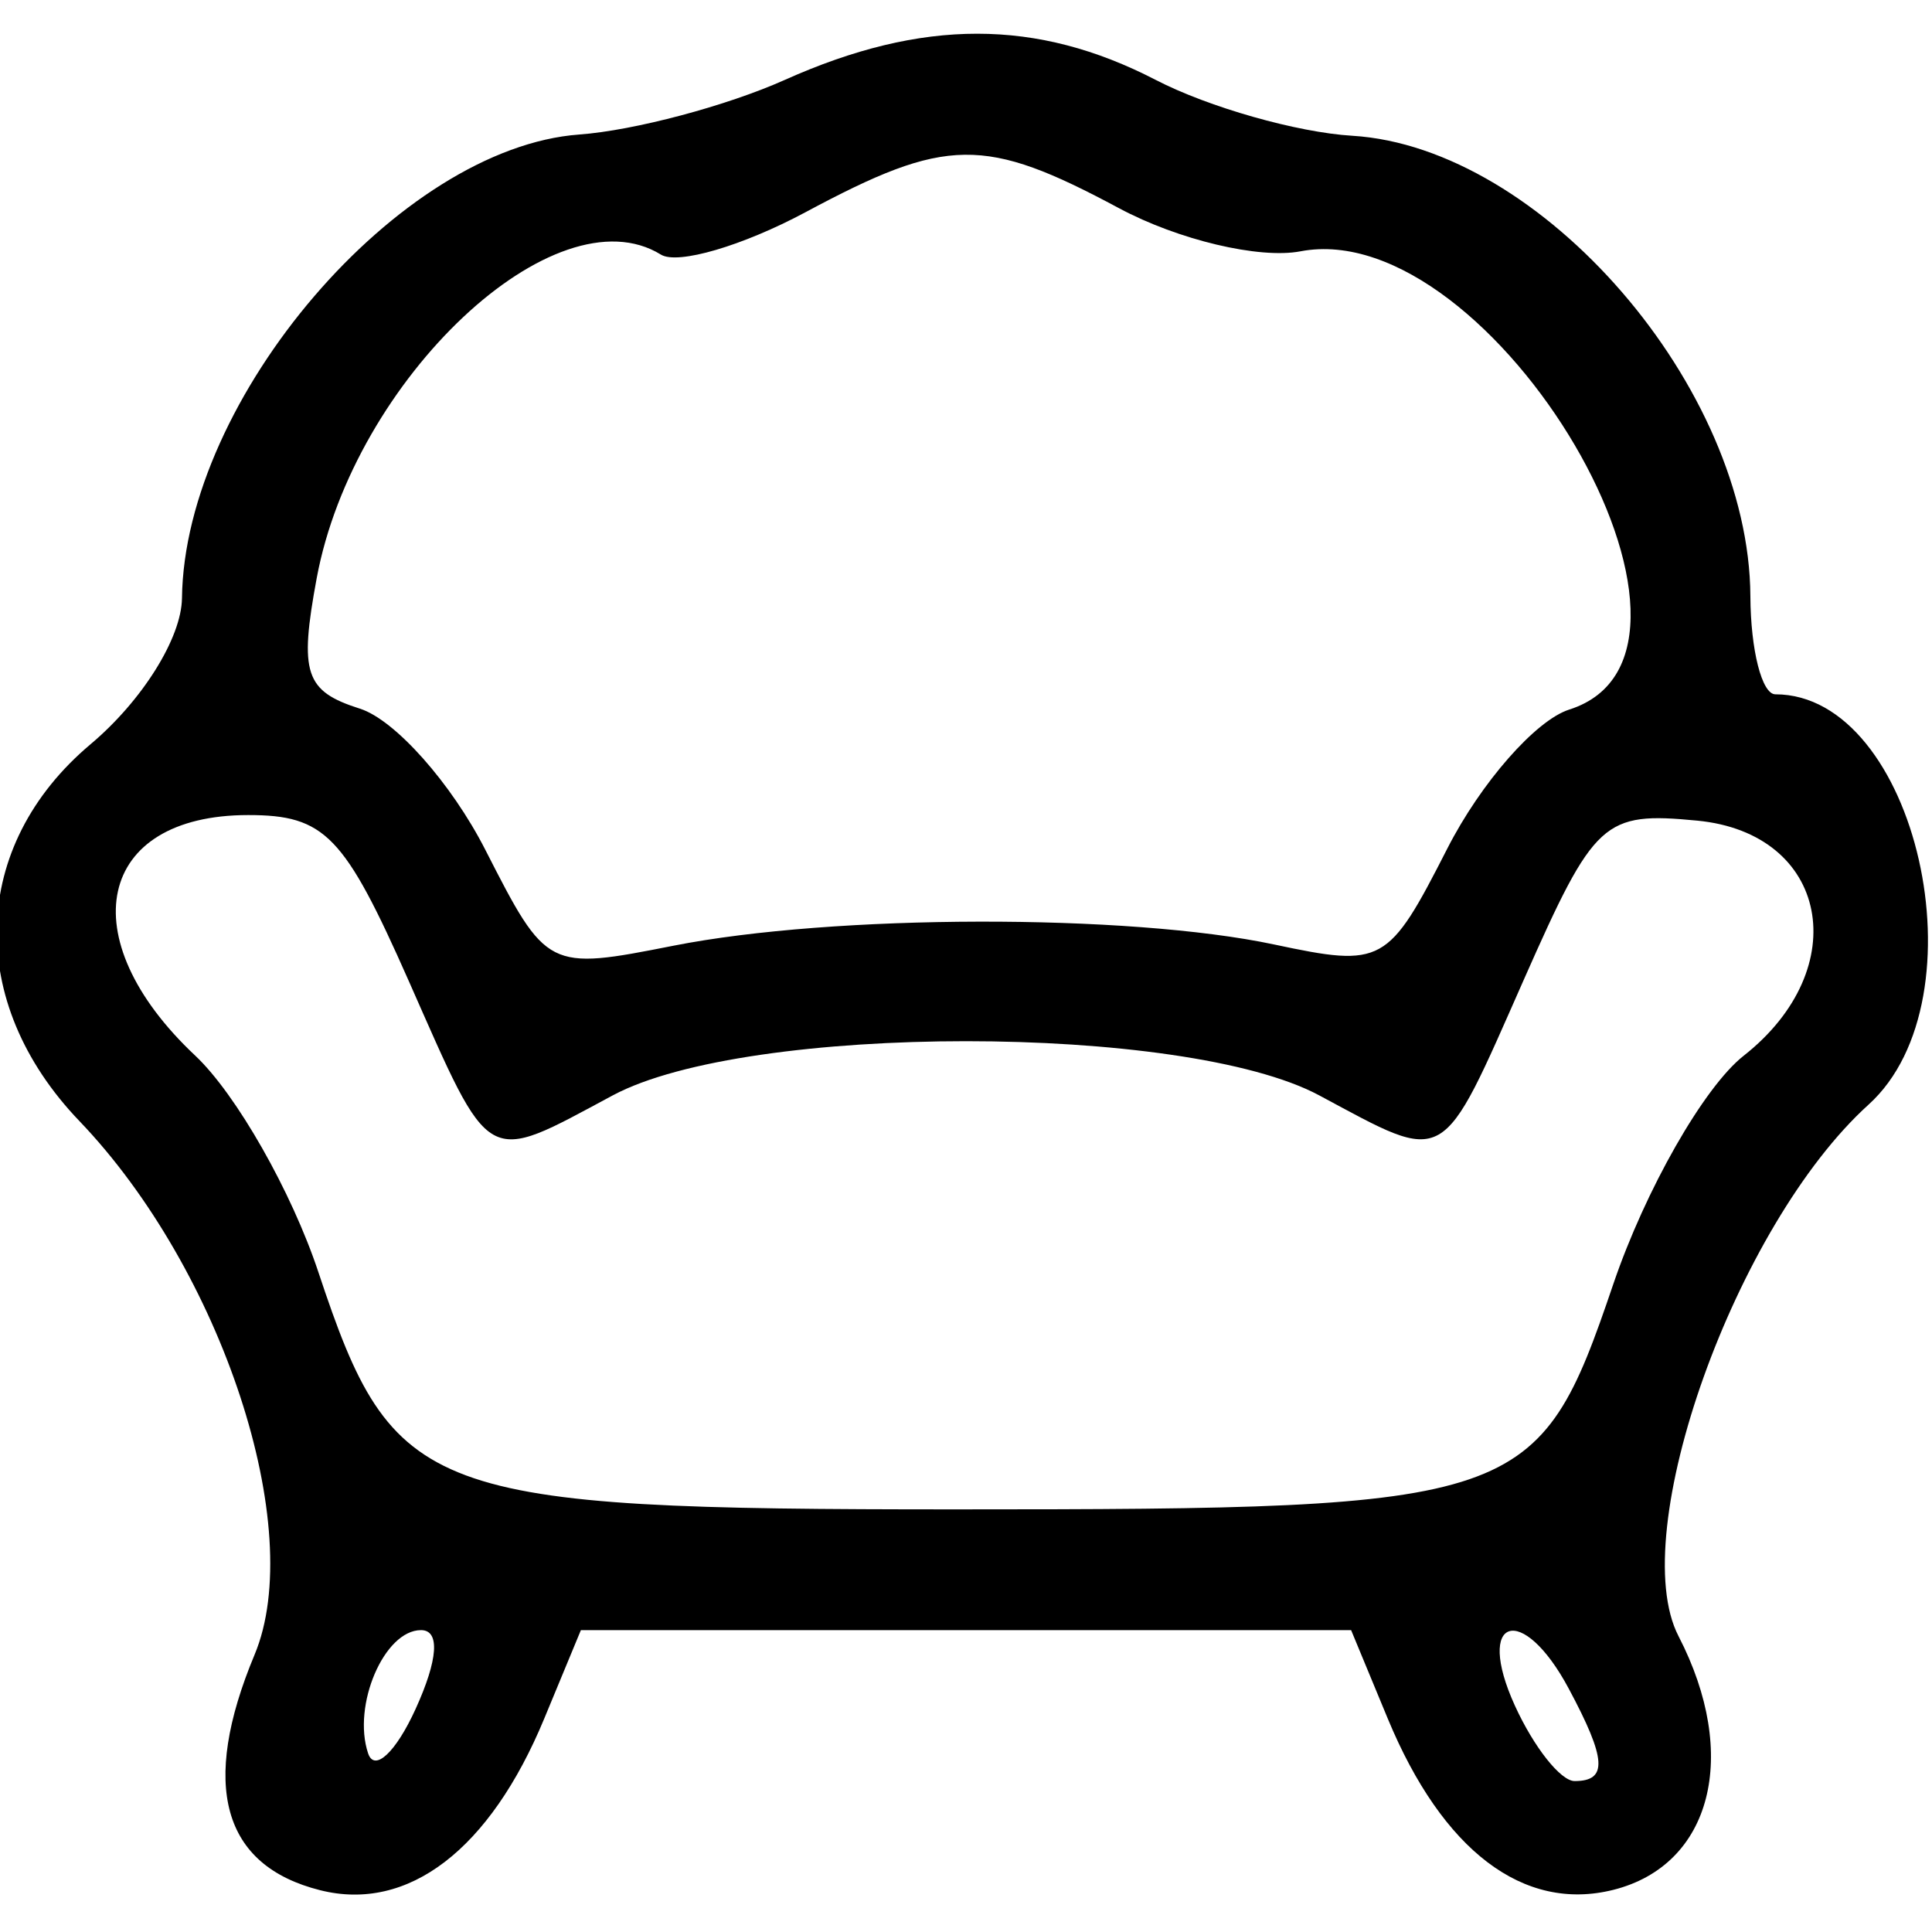<svg id="svg" xmlns="http://www.w3.org/2000/svg" xmlns:xlink="http://www.w3.org/1999/xlink" width="400" height="400" viewBox="0, 0, 400,400"><g id="svgg"><path id="path0" d="M162.500 16.534 C 150.469 21.922,131.315 27.014,119.937 27.850 C 82.685 30.587,38.179 82.521,37.676 123.841 C 37.576 132.089,29.441 145.088,18.750 154.084 C -6.233 175.106,-7.197 207.429,16.424 232.084 C 45.985 262.939,63.589 316.545,52.711 342.580 C 41.399 369.654,46.025 386.264,66.293 391.351 C 84.519 395.926,101.436 382.962,112.687 355.798 L 120.267 337.500 200.000 337.500 L 279.733 337.500 287.313 355.798 C 298.652 383.172,315.455 395.932,334.028 391.271 C 354.409 386.155,360.258 363.380,347.517 338.742 C 336.502 317.441,359.317 253.630,386.861 228.704 C 411.107 206.761,396.800 143.750,367.571 143.750 C 364.782 143.750,362.454 134.609,362.397 123.438 C 362.179 80.246,319.158 30.487,279.976 28.109 C 268.550 27.415,250.240 22.213,239.286 16.549 C 214.630 3.798,190.952 3.794,162.500 16.534 M231.696 43.114 C 243.934 49.673,260.724 53.661,269.243 52.033 C 309.118 44.410,362.281 135.042,324.895 146.908 C 317.963 149.109,306.601 162.061,299.647 175.691 C 287.396 199.706,286.286 200.321,263.815 195.549 C 233.618 189.137,172.537 189.260,139.437 195.799 C 113.415 200.939,113.170 200.815,100.480 175.940 C 93.456 162.173,81.776 149.025,74.523 146.724 C 63.140 143.111,61.915 139.415,65.569 119.707 C 73.215 78.473,114.984 39.209,136.836 52.714 C 140.299 54.855,153.776 50.901,166.786 43.928 C 196.012 28.264,203.806 28.166,231.696 43.114 M84.640 203.125 C 101.881 242.110,100.114 241.120,126.873 226.783 C 154.781 211.830,245.219 211.830,273.127 226.783 C 299.900 241.128,298.102 242.147,315.540 202.717 C 330.123 169.743,331.988 168.036,351.399 169.904 C 378.553 172.518,384.059 200.450,360.995 218.592 C 352.803 225.036,340.657 246.323,334.003 265.897 C 318.529 311.421,315.378 312.500,197.859 312.500 C 87.866 312.500,81.438 310.107,65.922 263.394 C 60.378 246.702,48.902 226.526,40.421 218.558 C 14.463 194.172,20.059 168.750,51.386 168.750 C 67.258 168.750,71.274 172.901,84.640 203.125 M86.040 353.834 C 81.947 362.818,77.523 366.943,76.209 363.003 C 72.888 353.039,79.566 337.500,87.170 337.500 C 91.131 337.500,90.710 343.583,86.040 353.834 M324.780 349.589 C 332.622 364.242,332.910 368.750,326.003 368.750 C 323.117 368.750,317.553 361.719,313.637 353.125 C 305.271 334.763,315.165 331.624,324.780 349.589 " stroke="none"   fill-rule="evenodd"></path></g></svg>
